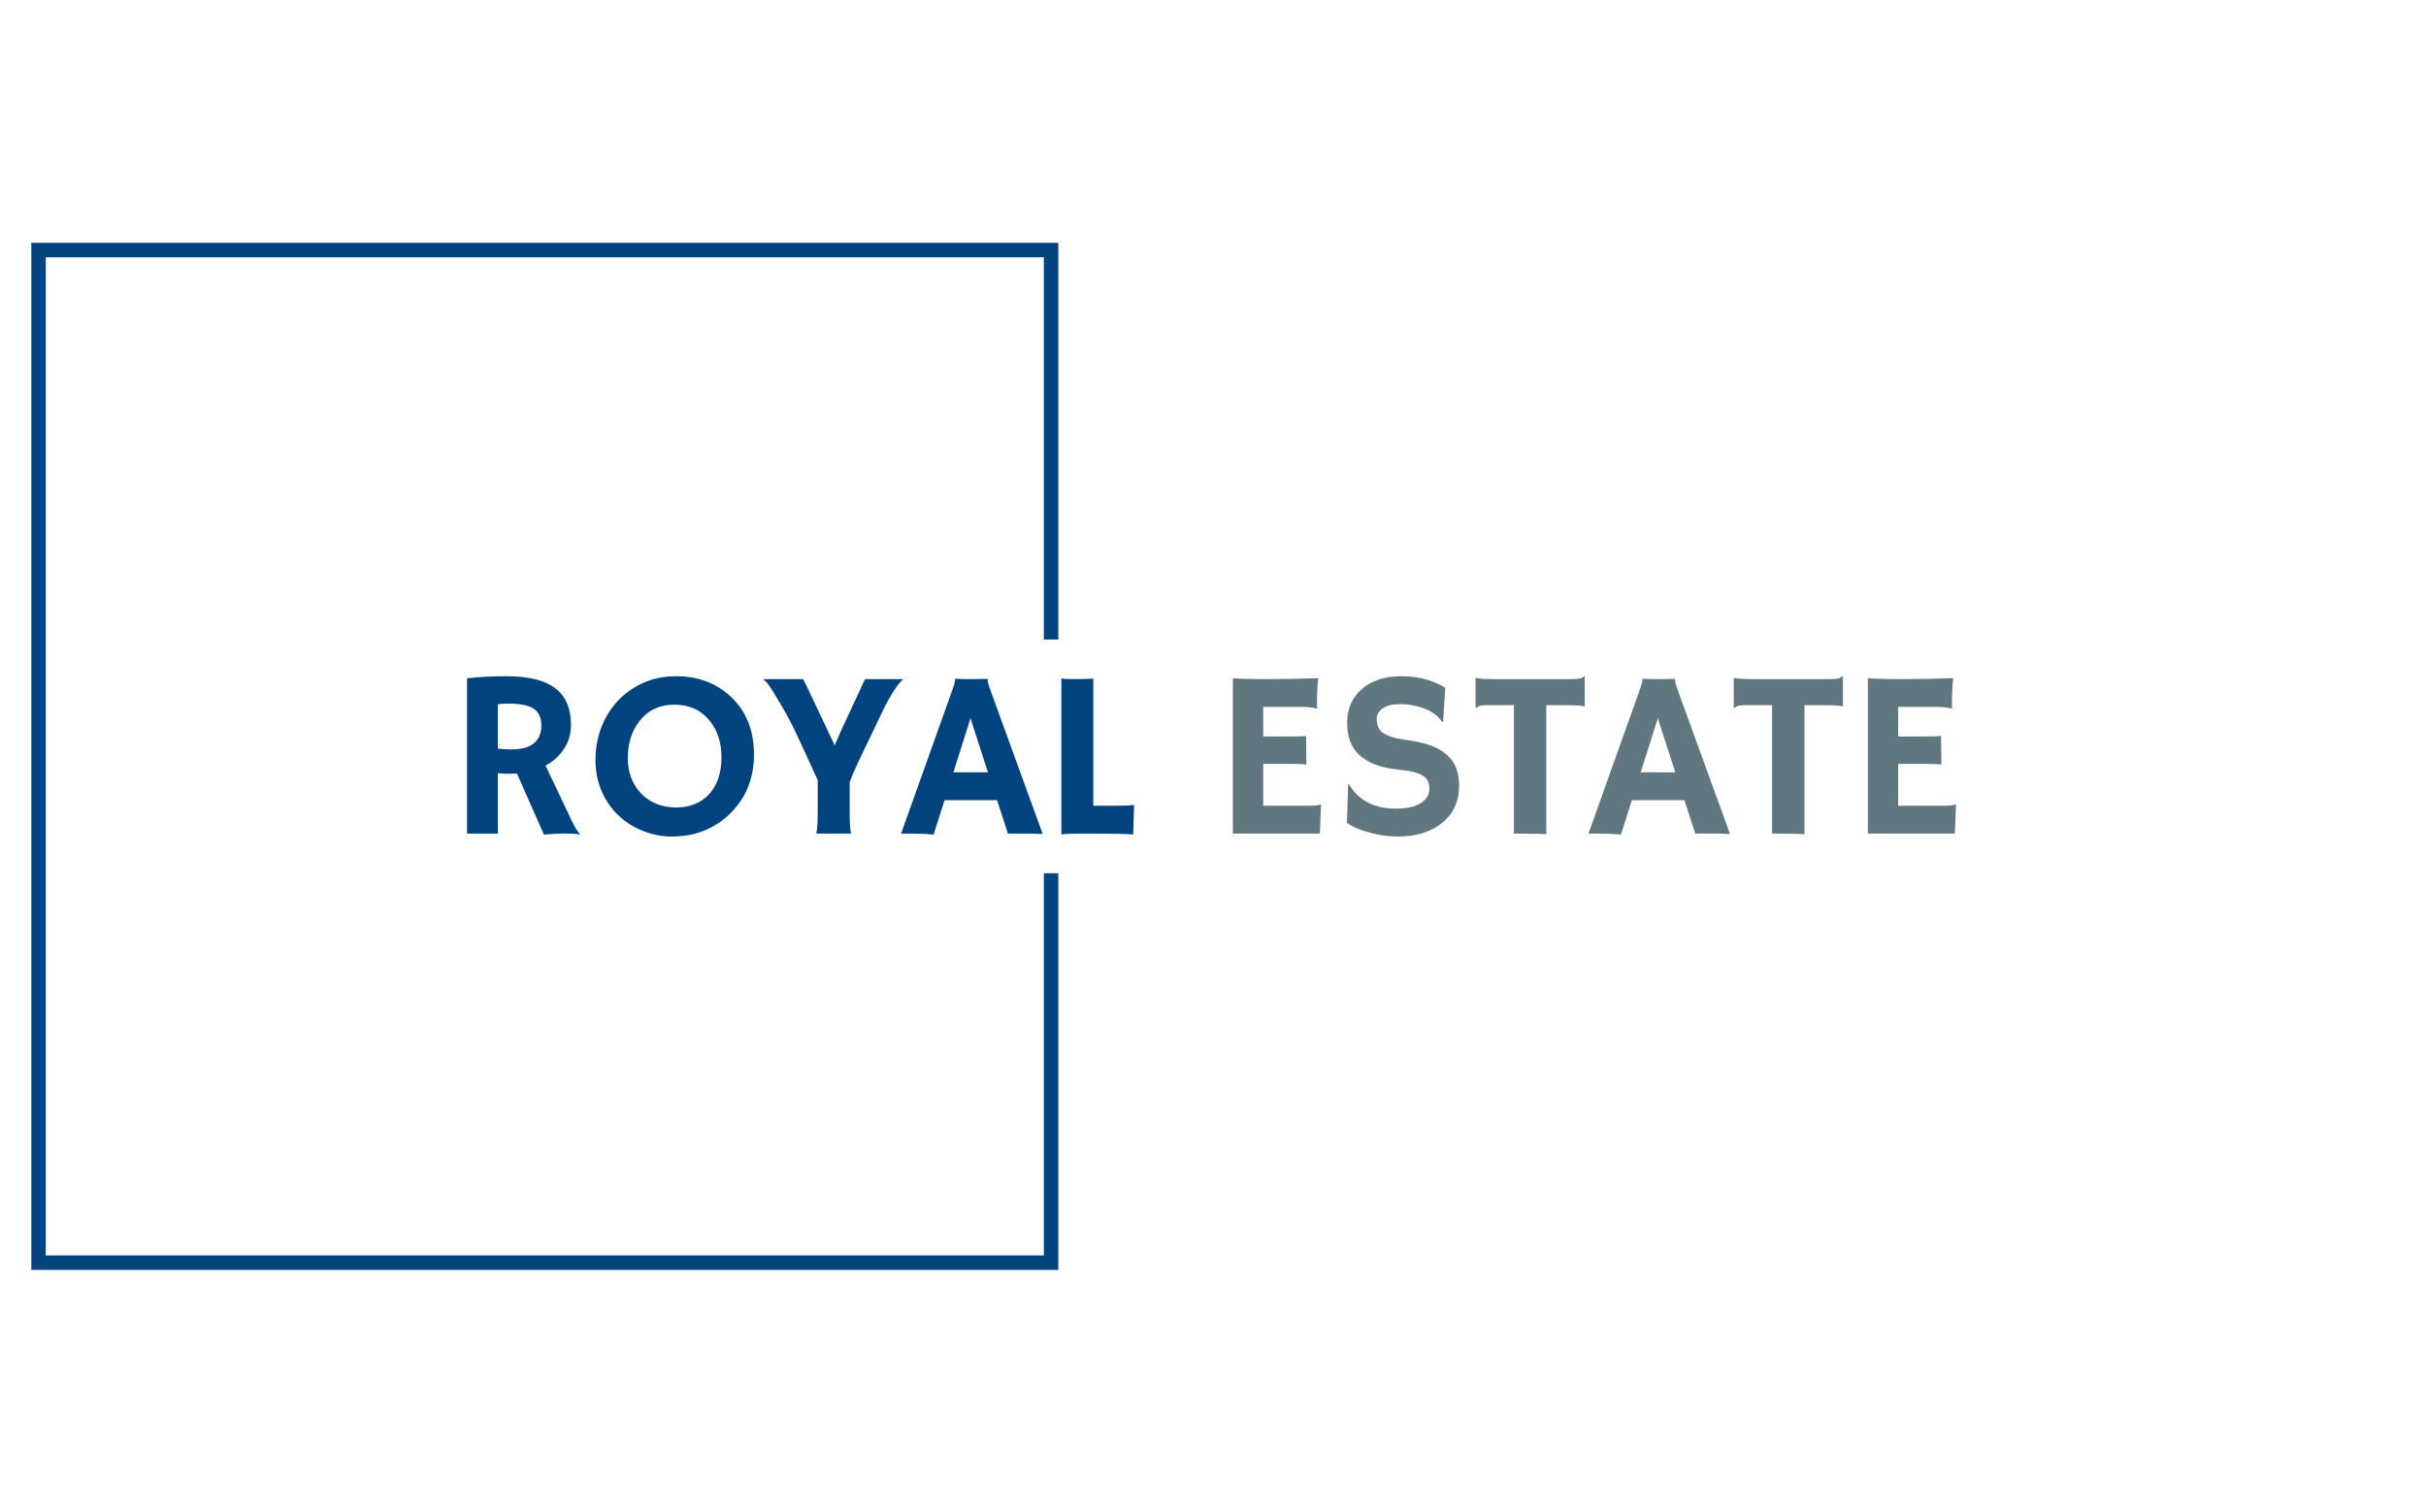 <svg xmlns="http://www.w3.org/2000/svg" version="1.1" xmlns:xlink="http://www.w3.org/1999/xlink"
    xmlns:svgjs="http://svgjs.dev/svgjs" width="1000" height="623" viewBox="0 0 1000 623">
    <g transform="matrix(1,0,0,1,-0.606,0.252)"><svg viewBox="0 0 396 247"
            data-background-color="#ffffff" preserveAspectRatio="xMidYMid meet" height="623" width="1000"
            xmlns="http://www.w3.org/2000/svg" xmlns:xlink="http://www.w3.org/1999/xlink">
            <g id="tight-bounds" transform="matrix(1,0,0,1,0.24,-0.1)"><svg
                    viewBox="0 0 395.52 247.2" height="247.2" width="395.52">
                    <g><svg></svg></g>
                    <g><svg viewBox="0 0 395.52 247.2" height="247.2" width="395.52">
                            <g transform="matrix(1,0,0,1,75.544,110.504)"><svg
                                    viewBox="0 0 244.431 26.191" height="26.191"
                                    width="244.431">
                                    <g><svg viewBox="0 0 244.431 26.191"
                                            height="26.191" width="244.431">
                                            <g><svg viewBox="0 0 244.431 26.191"
                                                    height="26.191" width="244.431">
                                                    <g><svg viewBox="0 0 244.431 26.191"
                                                            height="26.191" width="244.431">
                                                            <g id="textblocktransform"><svg
                                                                    viewBox="0 0 244.431 26.191"
                                                                    height="26.191"
                                                                    width="244.431" id="textblock">
                                                                    <g><svg viewBox="0 0 244.431 26.191"
                                                                            height="26.191"
                                                                            width="244.431">
                                                                            <g transform="matrix(1,0,0,1,0,0)"><svg
                                                                                    width="244.431"
                                                                                    viewBox="4.2 -33.08 313.01 33.69"
                                                                                    height="26.191"
                                                                                    data-palette-color="#00437e">
                                                                                    <g class="wordmark-text-0"
                                                                                        data-fill-palette-color="primary"
                                                                                        id="text-0">
                                                                                        <path
                                                                                            d="M20.36 0.2L14.7-12.62Q13.96-12.57 13.13-12.57 12.3-12.57 10.67-12.7L10.67-12.7 10.67 0 4.2 0 4.2-32.64Q7.62-33.08 12.6-33.08L12.6-33.08Q19.38-33.08 22.72-30.58 26.05-28.08 26.05-22.85L26.05-22.85Q26.05-18.8 23-15.92L23-15.92Q22-14.99 20.7-14.31L20.7-14.31 25.68-3.81Q27.15-0.56 27.93 0.05L27.93 0.05 27.81 0.17Q25.44-0.22 20.36 0.2L20.36 0.2ZM13.06-27.32L13.06-27.32Q11.82-27.32 10.67-27.2L10.67-27.2 10.67-17.87Q11.87-17.7 13.48-17.7 15.09-17.7 16.19-17.98 17.29-18.26 18.09-18.85L18.09-18.85Q19.82-20.14 19.82-22.73 19.82-25.32 18.02-26.37L18.02-26.37Q16.33-27.32 13.06-27.32ZM35.98-3.86Q33.76-5.98 32.48-8.96 31.2-11.94 31.2-15.49 31.2-19.04 32.39-22.22 33.59-25.39 35.81-27.81 38.03-30.22 41.18-31.65 44.33-33.08 48.24-33.08L48.24-33.08Q54.98-33.08 59.59-28.83L59.59-28.83Q64.52-24.29 64.52-16.58L64.52-16.58Q64.52-9.11 59.45-4.15L59.45-4.15Q56.32-1.1 52 0.05L52 0.05Q49.88 0.61 47.03 0.61 44.19 0.61 41.2-0.56 38.21-1.73 35.98-3.86ZM37.99-15.82L37.99-15.82Q37.99-13.55 38.74-11.65 39.5-9.74 40.84-8.37L40.84-8.37Q43.7-5.49 48.19-5.49L48.19-5.49Q52.46-5.49 55.05-8.25L55.05-8.25Q57.69-11.11 57.69-16.04L57.69-16.04Q57.69-20.68 55.17-23.78L55.17-23.78Q52.46-27.1 47.75-27.1L47.75-27.1Q43.19-27.1 40.5-23.73L40.5-23.73Q37.99-20.58 37.99-15.82ZM84.93 0L77.61 0Q77.92-0.95 77.92-4.44L77.92-4.44 77.92-11.23Q73.7-20.53 72.53-22.84 71.36-25.15 70.55-26.49L70.55-26.49Q68.01-30.79 67.49-31.42 66.96-32.06 66.43-32.47L66.43-32.47 74.85-32.47Q75.12-31.98 75.58-31.03L75.58-31.03 81.49-18.55Q81.9-19.58 82.47-20.85L82.47-20.85Q87.79-32.3 87.86-32.47L87.86-32.47 95.92-32.47Q94.67-31.47 92.87-28.27L92.87-28.27Q92.3-27.32 91.74-26.1L91.74-26.1 86.23-14.6Q85.3-12.52 84.64-10.86L84.64-10.86 84.64-3.86Q84.64-1.42 84.93 0L84.93 0ZM104.58-7.03L102.29 0.2Q100.19 0 97.38 0L97.38 0 95.45 0 106.07-29.76Q106.78-31.76 106.78-32.09 106.78-32.42 106.76-32.5L106.76-32.5 106.78-32.54Q108.37-32.47 110.15-32.47L110.15-32.47Q111.61-32.47 113.66-32.52L113.66-32.52 113.69-32.47Q113.64-32.37 113.64-32.2L113.64-32.2Q113.64-31.74 114.37-29.74L114.37-29.74 125.21 0.07Q124.72 0.05 124.06 0.05L124.06 0.05Q124.06 0.05 122.8 0L122.8 0Q122.18 0 121.7 0L121.7 0 117.91 0 115.62-7.03 104.58-7.03ZM106.44-12.89L113.71-12.89 110.03-24.24 106.44-12.89ZM136.22 0L133.9 0Q130.31 0 129.14 0.15L129.14 0.15 129.14-32.62Q129.73-32.47 131.57-32.47 133.41-32.47 135.85-32.57L135.85-32.57 135.85-5.86 140.91-5.86Q143.11-5.86 144.42-6.01L144.42-6.01Q144.25-0.29 144.25-0.07L144.25-0.07 144.25 0.17Q141.86 0 136.22 0L136.22 0Z"
                                                                                            fill="#00437e"
                                                                                            data-fill-palette-color="primary">
                                                                                        </path>
                                                                                        <path
                                                                                            d="M171.57-5.86L181.53-5.86Q183.04-5.86 183.63-6.15L183.63-6.15 183.72-6.13 183.48 0 165.19 0 165.19-32.64Q165.85-32.59 166.66-32.57L166.66-32.57 168.37-32.52Q170.08-32.47 172.08-32.47L172.08-32.47Q177.67-32.47 183.14-32.67L183.14-32.67Q182.87-30.52 182.87-26.93L182.87-26.93Q182.87-26.54 182.92-26.34L182.92-26.34 182.87-26.27Q181.6-26.64 179.26-26.64L179.26-26.64 171.57-26.64 171.57-20.41 177.35-20.41Q180.04-20.41 180.57-20.56L180.57-20.56 180.65-14.53Q179.48-14.65 177.62-14.65L177.62-14.65 171.57-14.65 171.57-5.86ZM209.84-30.66L209.84-30.66 209.38-23.49 209.21-23.44Q207.4-26.15 203.06-26.95L203.06-26.95Q201.69-27.22 200.43-27.22 199.18-27.22 198.28-27 197.39-26.78 196.76-26.37L196.76-26.37Q195.42-25.49 195.42-24.07L195.42-24.07Q195.42-22.22 196.59-21.29L196.59-21.29Q198.05-20.17 201.45-19.71 204.84-19.26 206.89-18.48 208.94-17.7 210.26-16.5L210.26-16.5Q212.75-14.26 212.75-10.16L212.75-10.16Q212.75-4.79 208.7-1.88L208.7-1.88Q205.23 0.61 199.96 0.61L199.96 0.61Q195.71 0.61 191.56-1L191.56-1Q190.19-1.54 189.17-2.25L189.17-2.25 189.43-10.4 189.53-10.47Q192.56-5.25 199.47-5.25L199.47-5.25Q204.38-5.25 205.96-7.62L205.96-7.62Q206.5-8.42 206.5-9.41 206.5-10.4 206.18-11.05 205.87-11.69 205.13-12.16L205.13-12.16Q203.72-13.09 200.37-13.4 197.03-13.72 194.9-14.6 192.78-15.48 191.51-16.77L191.51-16.77Q189.21-19.12 189.21-23.32L189.21-23.32Q189.21-27.66 192.27-30.35L192.27-30.35Q195.37-33.08 200.63-33.08 205.89-33.08 209.84-30.66ZM231.08-27L231.08 0.15Q229.91 0 225.05 0L225.05 0 224.27 0 224.27-27 219.44-27Q217.29-27 216.9-26.78 216.51-26.56 216.29-26.39L216.29-26.39 216.21-26.42 216.21-32.67 216.29-32.74Q217.09-32.47 220.63-32.47L220.63-32.47 235.94-32.47Q238.09-32.47 238.48-32.69 238.87-32.91 239.09-33.08L239.09-33.08 239.16-33.06 239.16-26.81 239.09-26.73Q238.28-27 234.74-27L234.74-27 231.08-27ZM249.07-7.03L246.78 0.2Q244.68 0 241.87 0L241.87 0 239.94 0 250.56-29.76Q251.27-31.76 251.27-32.09 251.27-32.42 251.25-32.5L251.25-32.5 251.27-32.54Q252.86-32.47 254.64-32.47L254.64-32.47Q256.1-32.47 258.16-32.52L258.16-32.52 258.18-32.47Q258.13-32.37 258.13-32.2L258.13-32.2Q258.13-31.74 258.86-29.74L258.86-29.74 269.7 0.07Q269.21 0.05 268.56 0.05L268.56 0.05Q268.56 0.05 267.29 0L267.29 0Q266.68 0 266.19 0L266.19 0 262.4 0 260.11-7.03 249.07-7.03ZM250.93-12.89L258.2-12.89 254.52-24.24 250.93-12.89ZM285.35-27L285.35 0.15Q284.18 0 279.32 0L279.32 0 278.54 0 278.54-27 273.7-27Q271.56-27 271.17-26.78 270.77-26.56 270.55-26.39L270.55-26.39 270.48-26.42 270.48-32.67 270.55-32.74Q271.36-32.47 274.9-32.47L274.9-32.47 290.21-32.47Q292.36-32.47 292.75-32.69 293.14-32.91 293.36-33.08L293.36-33.08 293.43-33.06 293.43-26.81 293.36-26.73Q292.55-27 289.01-27L289.01-27 285.35-27ZM305.05-5.86L315.01-5.86Q316.52-5.86 317.11-6.15L317.11-6.15 317.21-6.13 316.96 0 298.68 0 298.68-32.64Q299.34-32.59 300.14-32.57L300.14-32.57 301.85-32.52Q303.56-32.47 305.56-32.47L305.56-32.47Q311.15-32.47 316.62-32.67L316.62-32.67Q316.35-30.52 316.35-26.93L316.35-26.93Q316.35-26.54 316.4-26.34L316.4-26.34 316.35-26.27Q315.08-26.64 312.74-26.64L312.74-26.64 305.05-26.64 305.05-20.41 310.84-20.41Q313.52-20.41 314.06-20.56L314.06-20.56 314.13-14.53Q312.96-14.65 311.1-14.65L311.1-14.65 305.05-14.65 305.05-5.86Z"
                                                                                            fill="#61777f"
                                                                                            data-fill-palette-color="secondary">
                                                                                        </path>
                                                                                    </g>
                                                                                </svg></g>
                                                                        </svg></g>
                                                                </svg></g>
                                                        </svg></g>
                                                </svg></g>
                                        </svg></g>
                                </svg></g>
                            <path
                                d="M172.716 104.504L172.716 39.684 4.884 39.684 4.884 207.516 172.716 207.516 172.716 142.696 170.354 142.696 170.354 205.154 7.246 205.154 7.246 42.046 170.354 42.046 170.354 104.504Z"
                                fill="#00437e" stroke="transparent" data-fill-palette-color="primary"></path>
                        </svg></g>
                    <defs></defs>
                </svg>
                <rect width="395.52" height="247.2" fill="none" stroke="none" visibility="hidden"></rect>
            </g>
        </svg></g>
</svg>